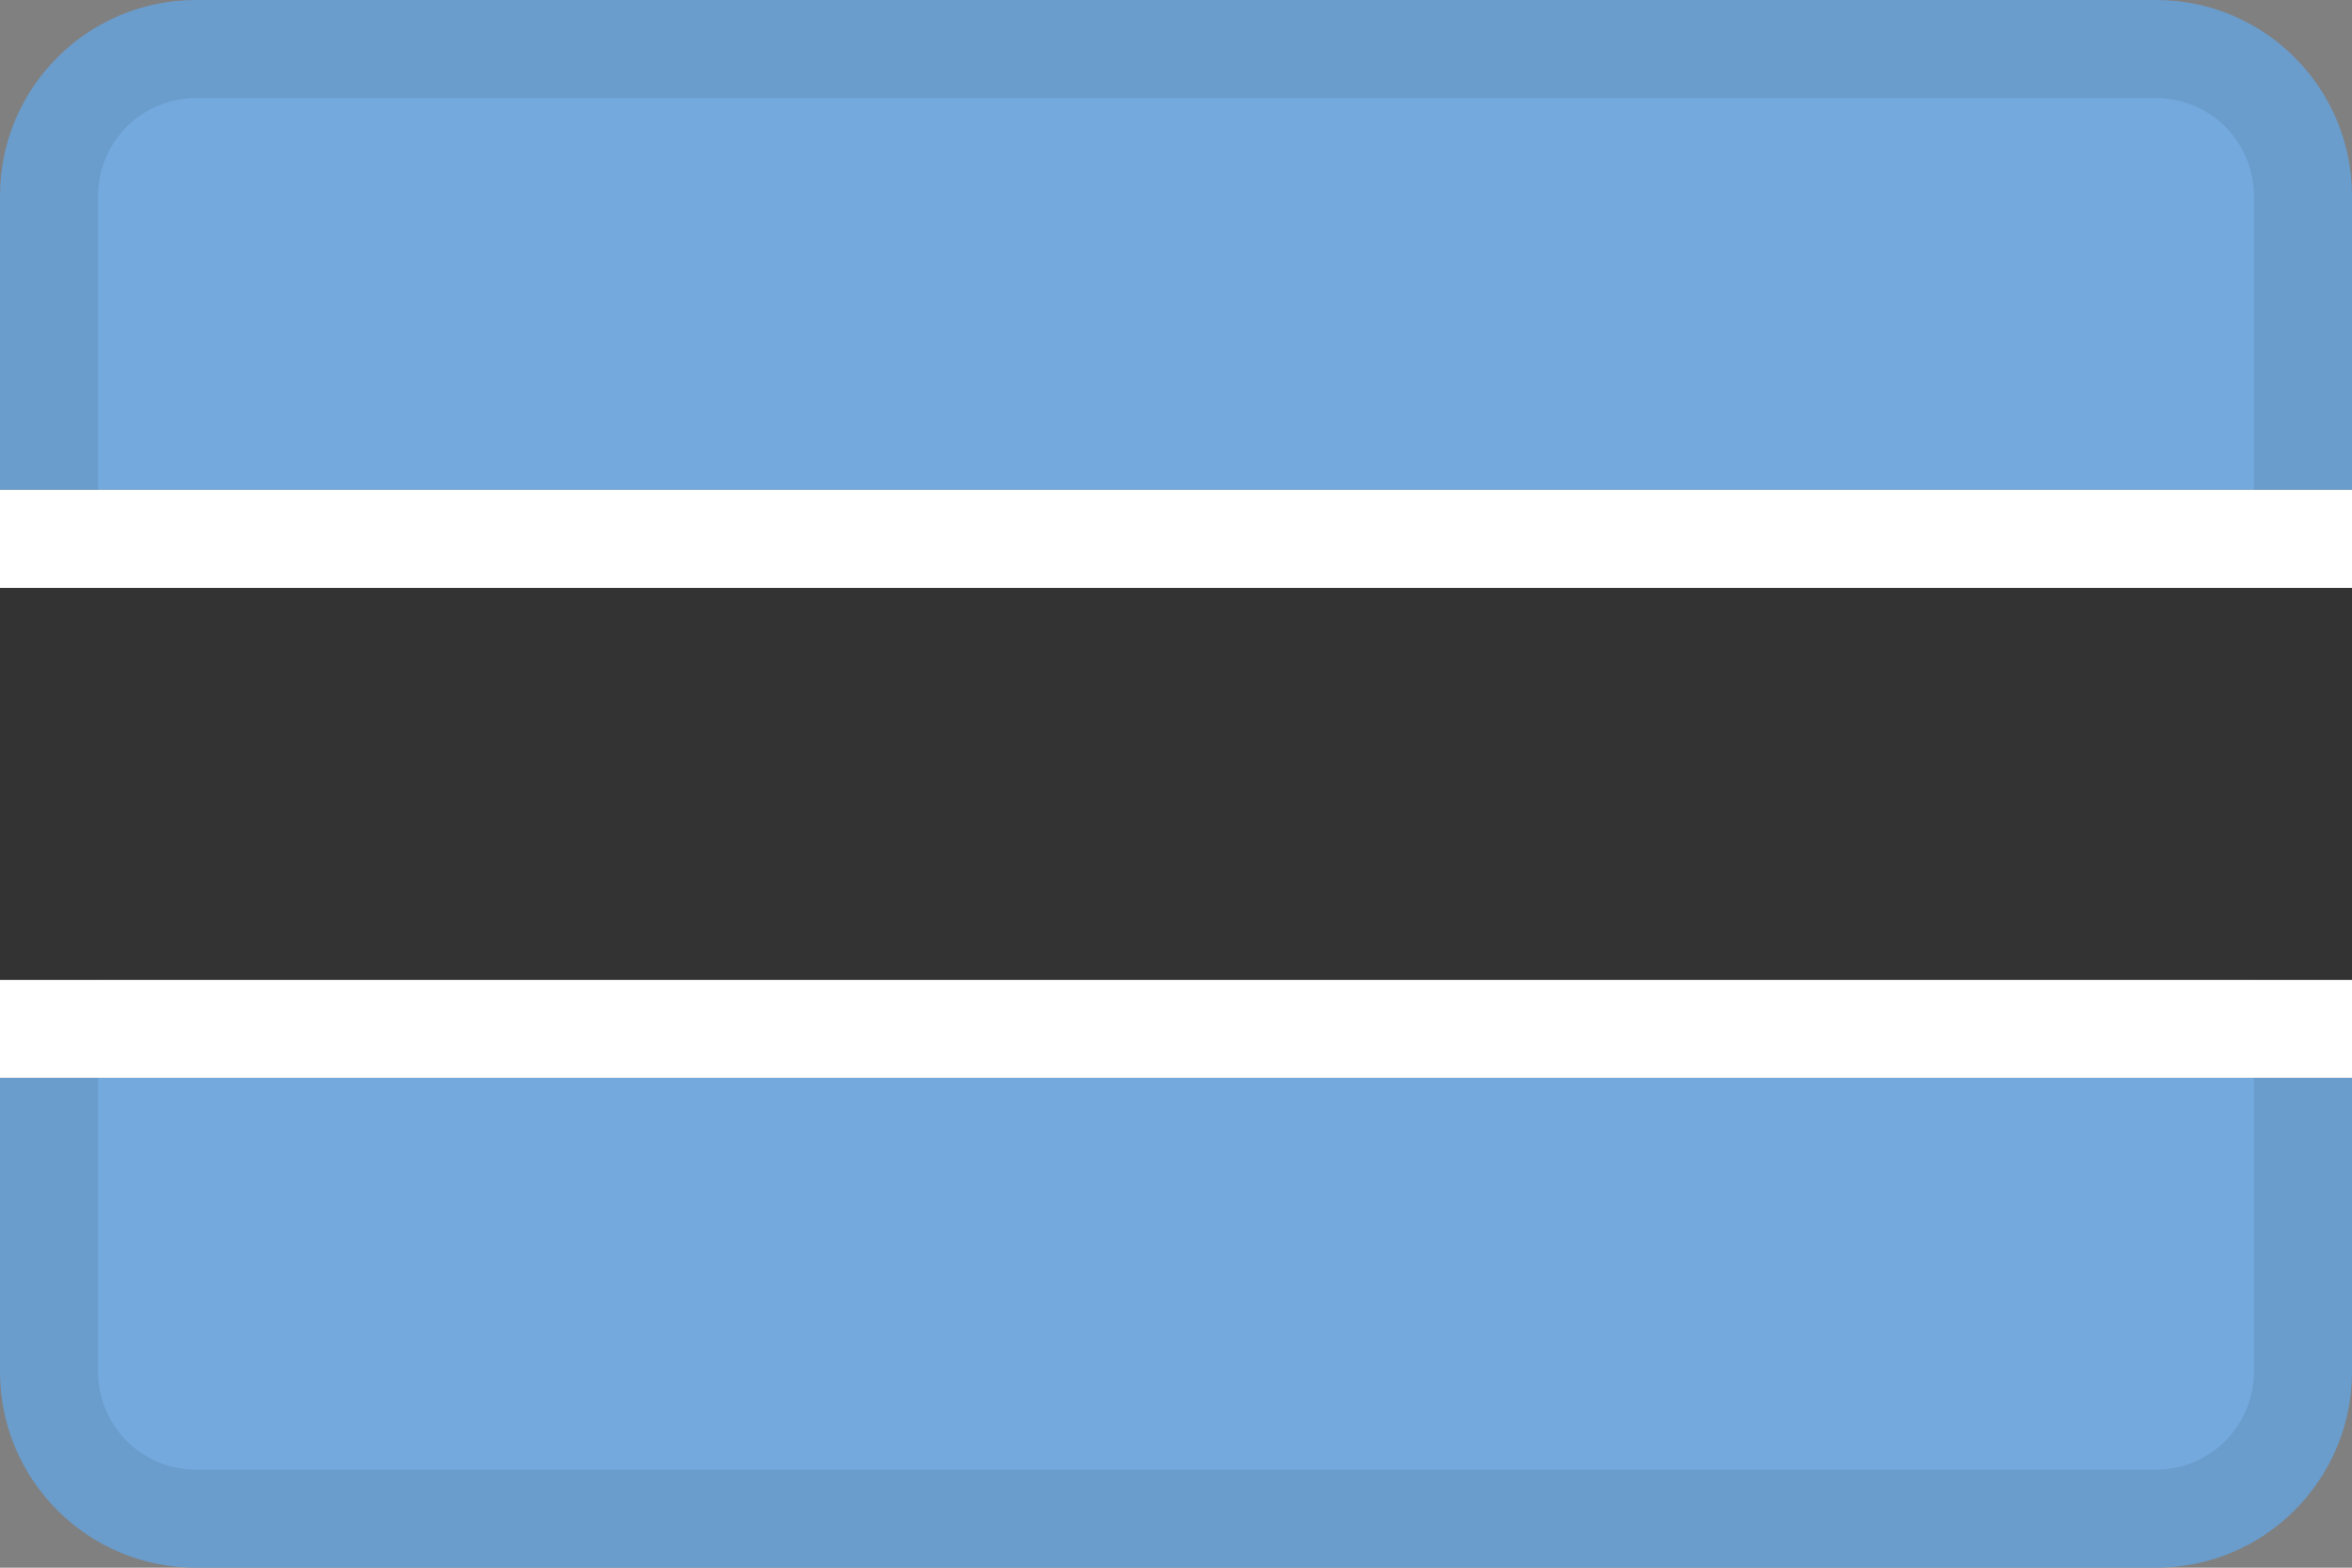 <svg width="24" height="16" viewBox="0 0 24 16" fill="none" xmlns="http://www.w3.org/2000/svg">
<rect x="0" y="0" width="24" height="16" fill="#808080" stroke="none"/>
<g id="flags / flag-botswana">
<g id="flag">
<path d="M2 0H22C23.105 0 24 0.895 24 2V5H0V2C0 0.895 0.895 0 2 0Z" fill="#73A9DD"/>
<path d="M0 11V14C0 15.105 0.895 16 2 16H22C23.105 16 24 15.105 24 14V11H0Z" fill="#73A9DD"/>
<path fill-rule="evenodd" clip-rule="evenodd" d="M22 1H2C1.448 1 1 1.448 1 2V14C1 14.552 1.448 15 2 15H22C22.552 15 23 14.552 23 14V2C23 1.448 22.552 1 22 1ZM2 0C0.895 0 0 0.895 0 2V14C0 15.105 0.895 16 2 16H22C23.105 16 24 15.105 24 14V2C24 0.895 23.105 0 22 0H2Z" fill="black" fill-opacity="0.08"/>
<path d="M0 5H24V6H0V5Z" fill="white"/>
<path d="M0 10H24V11H0V10Z" fill="white"/>
<path d="M0 6H24V10H0V6Z" fill="#333333"/>
</g>
</g>
</svg>

